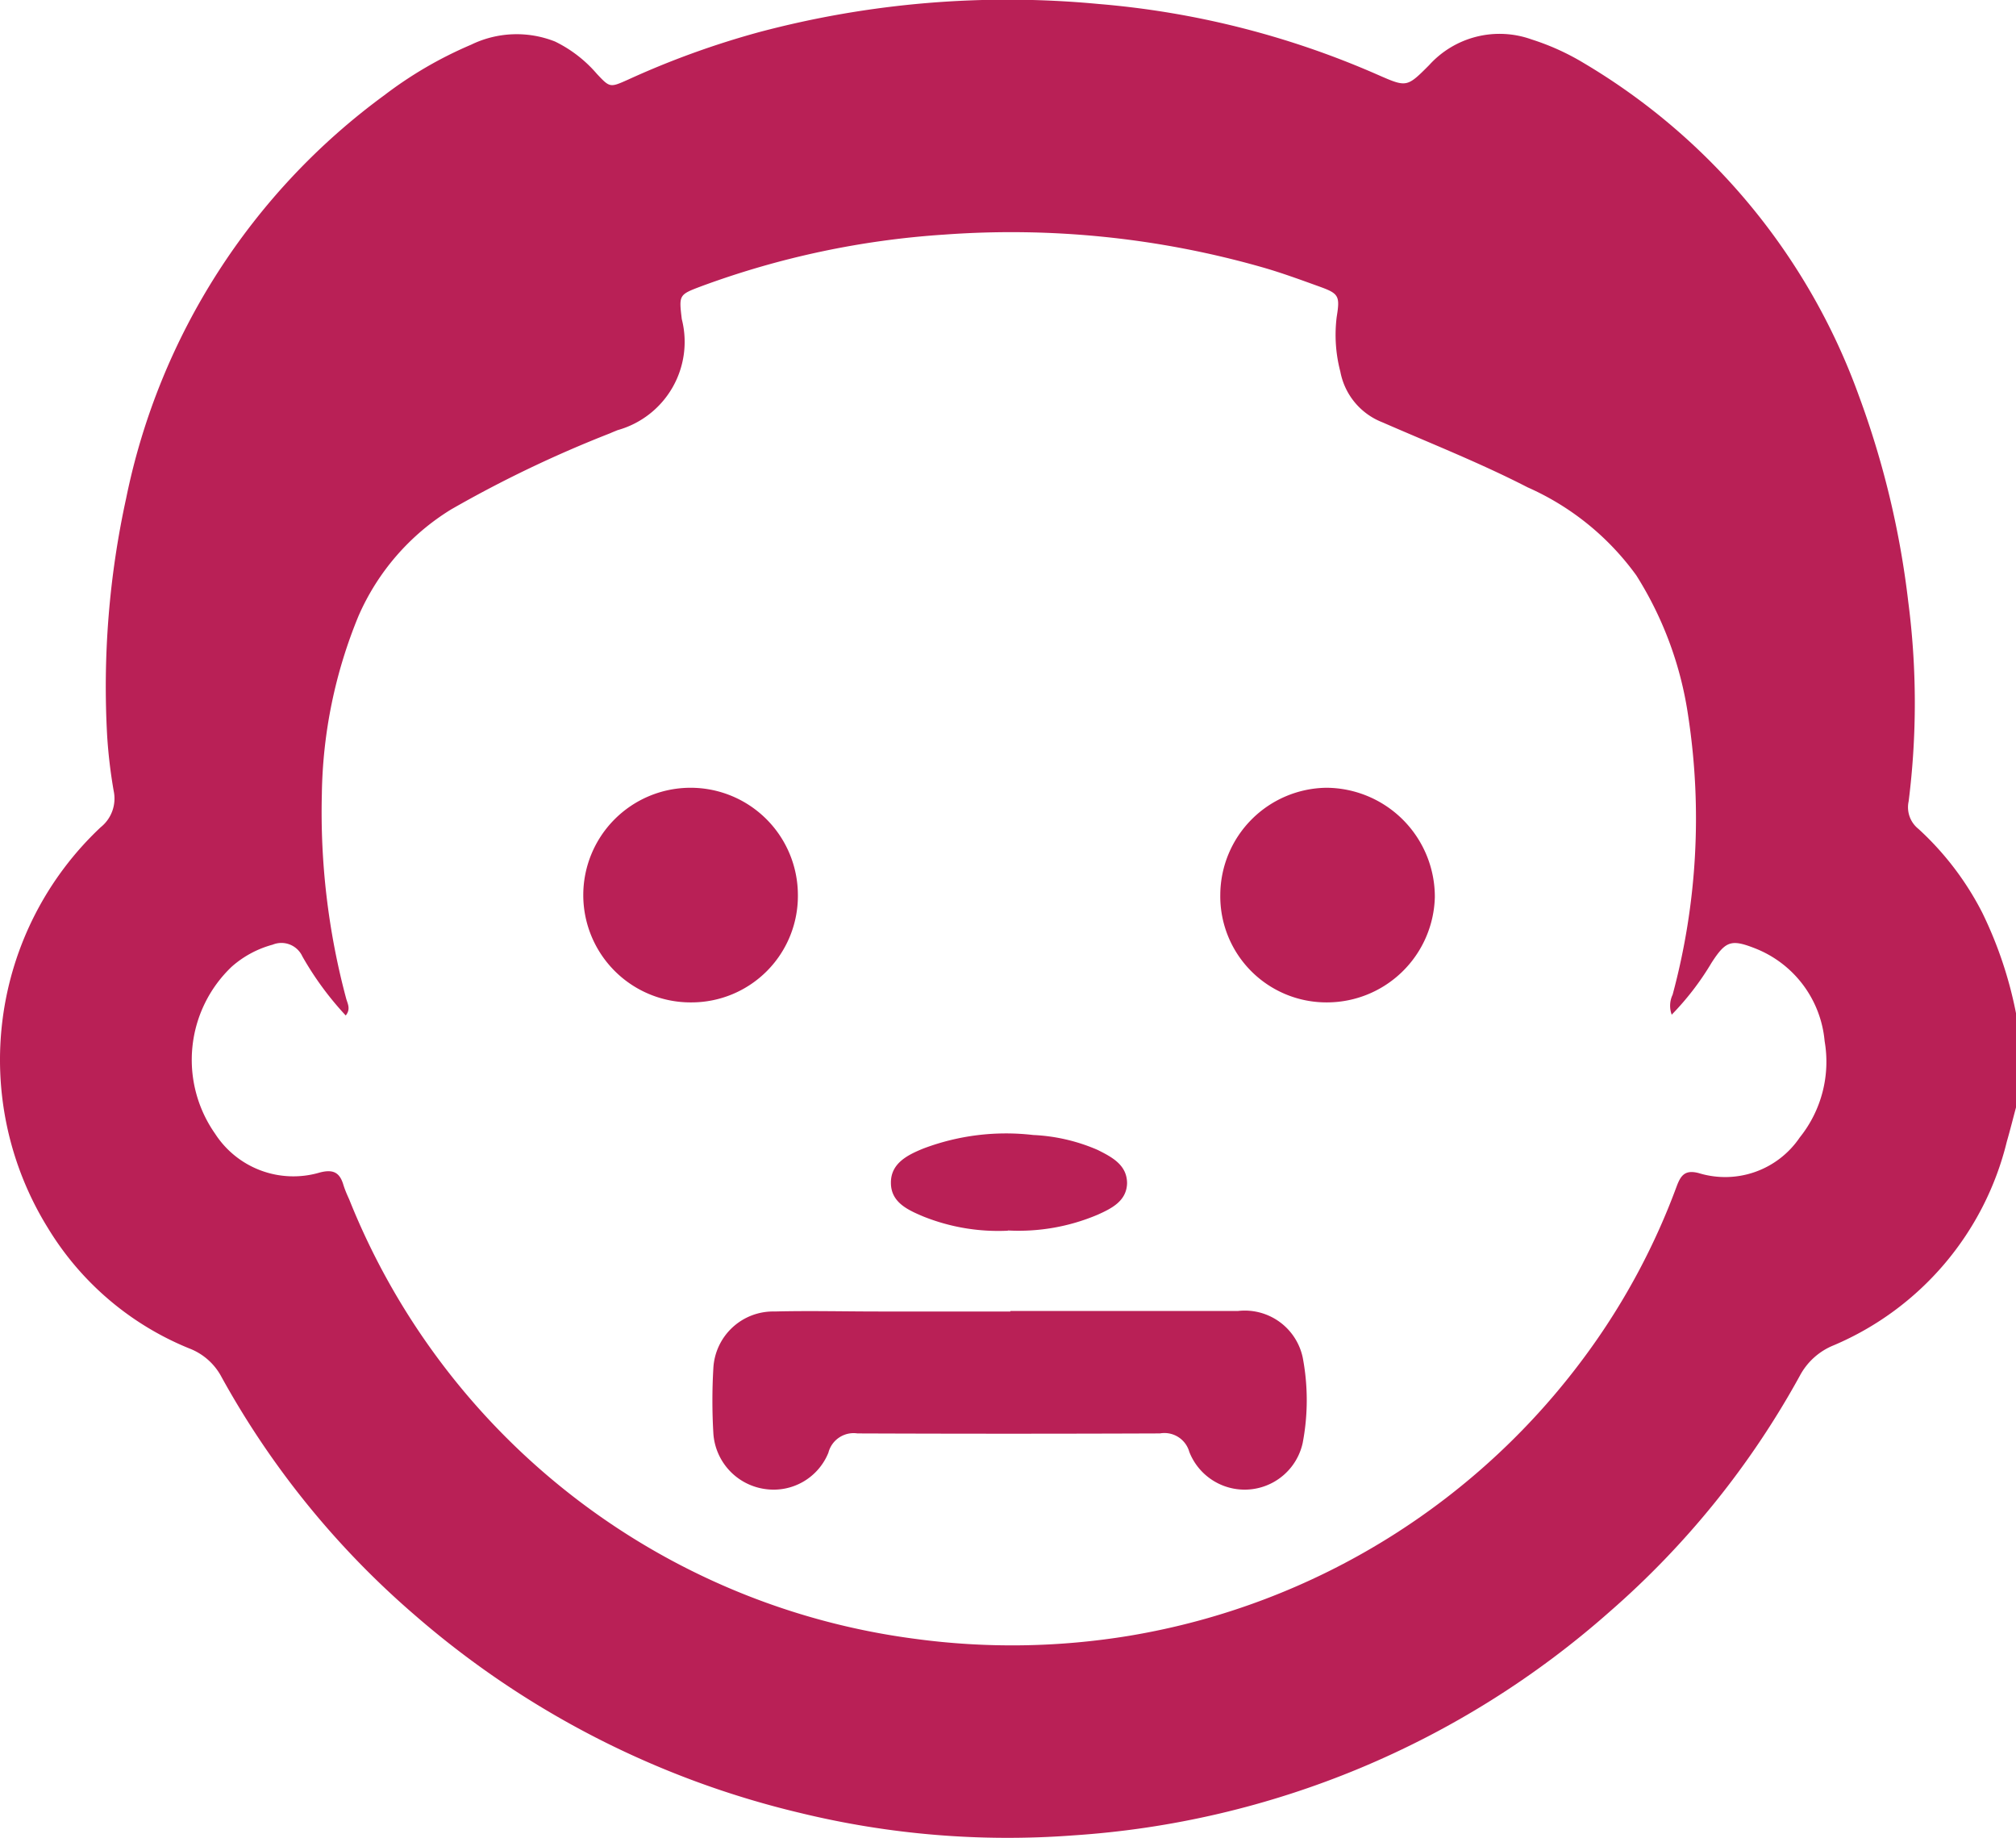 <svg xmlns="http://www.w3.org/2000/svg" xmlns:xlink="http://www.w3.org/1999/xlink" width="34.363" height="31.323" viewBox="0 0 34.363 31.323">
  <defs>
    <clipPath id="clip-path">
      <rect id="Rectangle_169" data-name="Rectangle 169" width="34.363" height="31.323" transform="translate(0 0)" fill="#b92056"/>
    </clipPath>
  </defs>
  <g id="Group_686" data-name="Group 686" transform="translate(0 0)">
    <g id="Group_167" data-name="Group 167" clip-path="url(#clip-path)">
      <path id="Path_1835" data-name="Path 1835" d="M34.363,17.264v1.61c-.052.194-.1.388-.156.581a5.078,5.078,0,0,1-2.951,3.473,1.133,1.133,0,0,0-.578.52,14.72,14.72,0,0,1-3.244,4.023,15.308,15.308,0,0,1-9.144,3.81,14.945,14.945,0,0,1-4.656-.384,15.437,15.437,0,0,1-6.555-3.363,14.748,14.748,0,0,1-3.3-4.06,1.043,1.043,0,0,0-.554-.493A5.033,5.033,0,0,1,.816,20.928a5.437,5.437,0,0,1,.9-6.829.626.626,0,0,0,.222-.618,8.6,8.6,0,0,1-.111-.931,15.025,15.025,0,0,1,.324-4.061,11.305,11.305,0,0,1,4.4-6.866A6.845,6.845,0,0,1,8.03.762,1.774,1.774,0,0,1,9.461.708a2.22,2.22,0,0,1,.711.549c.224.239.225.238.534.1A14.643,14.643,0,0,1,12.941.547a16.486,16.486,0,0,1,5.776-.48,14.885,14.885,0,0,1,4.75,1.2c.509.223.508.229.892-.156A1.617,1.617,0,0,1,26.106.672a4.14,4.14,0,0,1,.885.4,10.882,10.882,0,0,1,4.693,5.671,15.169,15.169,0,0,1,.842,3.509,13.389,13.389,0,0,1,.007,3.406.471.471,0,0,0,.167.469,5.038,5.038,0,0,1,1.09,1.432,6.934,6.934,0,0,1,.573,1.709m-5.867.029a.438.438,0,0,1,.014-.344,11.54,11.54,0,0,0,.266-4.747,6.129,6.129,0,0,0-.885-2.4,4.564,4.564,0,0,0-1.852-1.5c-.805-.414-1.648-.747-2.477-1.109a1.156,1.156,0,0,1-.716-.864,2.465,2.465,0,0,1-.062-.93c.059-.363.036-.4-.3-.521s-.651-.237-.983-.331a15.6,15.6,0,0,0-5.4-.553,14.725,14.725,0,0,0-4.145.88c-.385.145-.384.147-.335.56a1.562,1.562,0,0,1-1.094,1.893c-.041.017-.083.033-.124.052a20.332,20.332,0,0,0-2.715,1.3A4.013,4.013,0,0,0,6.11,10.5a8.255,8.255,0,0,0-.624,3.033,12.277,12.277,0,0,0,.413,3.48c.023.089.085.182-.006.294A5.338,5.338,0,0,1,5.154,16.3a.393.393,0,0,0-.506-.2,1.732,1.732,0,0,0-.7.377,2.191,2.191,0,0,0-.283,2.843,1.588,1.588,0,0,0,1.787.663c.227-.059.338,0,.4.207.026.085.062.168.1.251a12.069,12.069,0,0,0,9.638,7.489,12.3,12.3,0,0,0,3.67-.053A12.121,12.121,0,0,0,27.1,23a11.65,11.65,0,0,0,1.476-2.773c.069-.185.137-.3.385-.232a1.535,1.535,0,0,0,1.716-.609,2.06,2.06,0,0,0,.424-1.642,1.878,1.878,0,0,0-1.188-1.582c-.408-.16-.5-.122-.739.246a4.725,4.725,0,0,1-.681.887" fill="#b92056"/>
      <path id="Path_1836" data-name="Path 1836" d="M17.219,22.343c1.3,0,2.59,0,3.885,0a1.01,1.01,0,0,1,1.1.788,3.876,3.876,0,0,1,0,1.464,1.013,1.013,0,0,1-1.932.15.44.44,0,0,0-.5-.315q-2.578.01-5.157,0a.444.444,0,0,0-.495.329,1.007,1.007,0,0,1-1.078.619,1.025,1.025,0,0,1-.883-.956,9.473,9.473,0,0,1,0-1.1,1.021,1.021,0,0,1,1.046-.97c.591-.015,1.183,0,1.775,0q1.122,0,2.244,0" fill="#b92056"/>
      <path id="Path_1837" data-name="Path 1837" d="M22.613,17.084A1.809,1.809,0,0,1,20.8,15.246a1.833,1.833,0,0,1,1.811-1.82,1.859,1.859,0,0,1,1.846,1.864,1.841,1.841,0,0,1-1.84,1.794" fill="#b92056"/>
      <path id="Path_1838" data-name="Path 1838" d="M13.6,15.244a1.814,1.814,0,0,1-1.816,1.84,1.829,1.829,0,1,1,1.816-1.84" fill="#b92056"/>
      <path id="Path_1839" data-name="Path 1839" d="M17.18,20.975a3.427,3.427,0,0,1-1.439-.241c-.259-.109-.547-.236-.555-.56-.011-.345.281-.489.554-.6a3.985,3.985,0,0,1,1.871-.23,3.1,3.1,0,0,1,1.1.255c.243.122.5.255.5.569-.009.3-.259.426-.5.534a3.444,3.444,0,0,1-1.533.269" fill="#b92056"/>
    </g>
  </g>
</svg>
